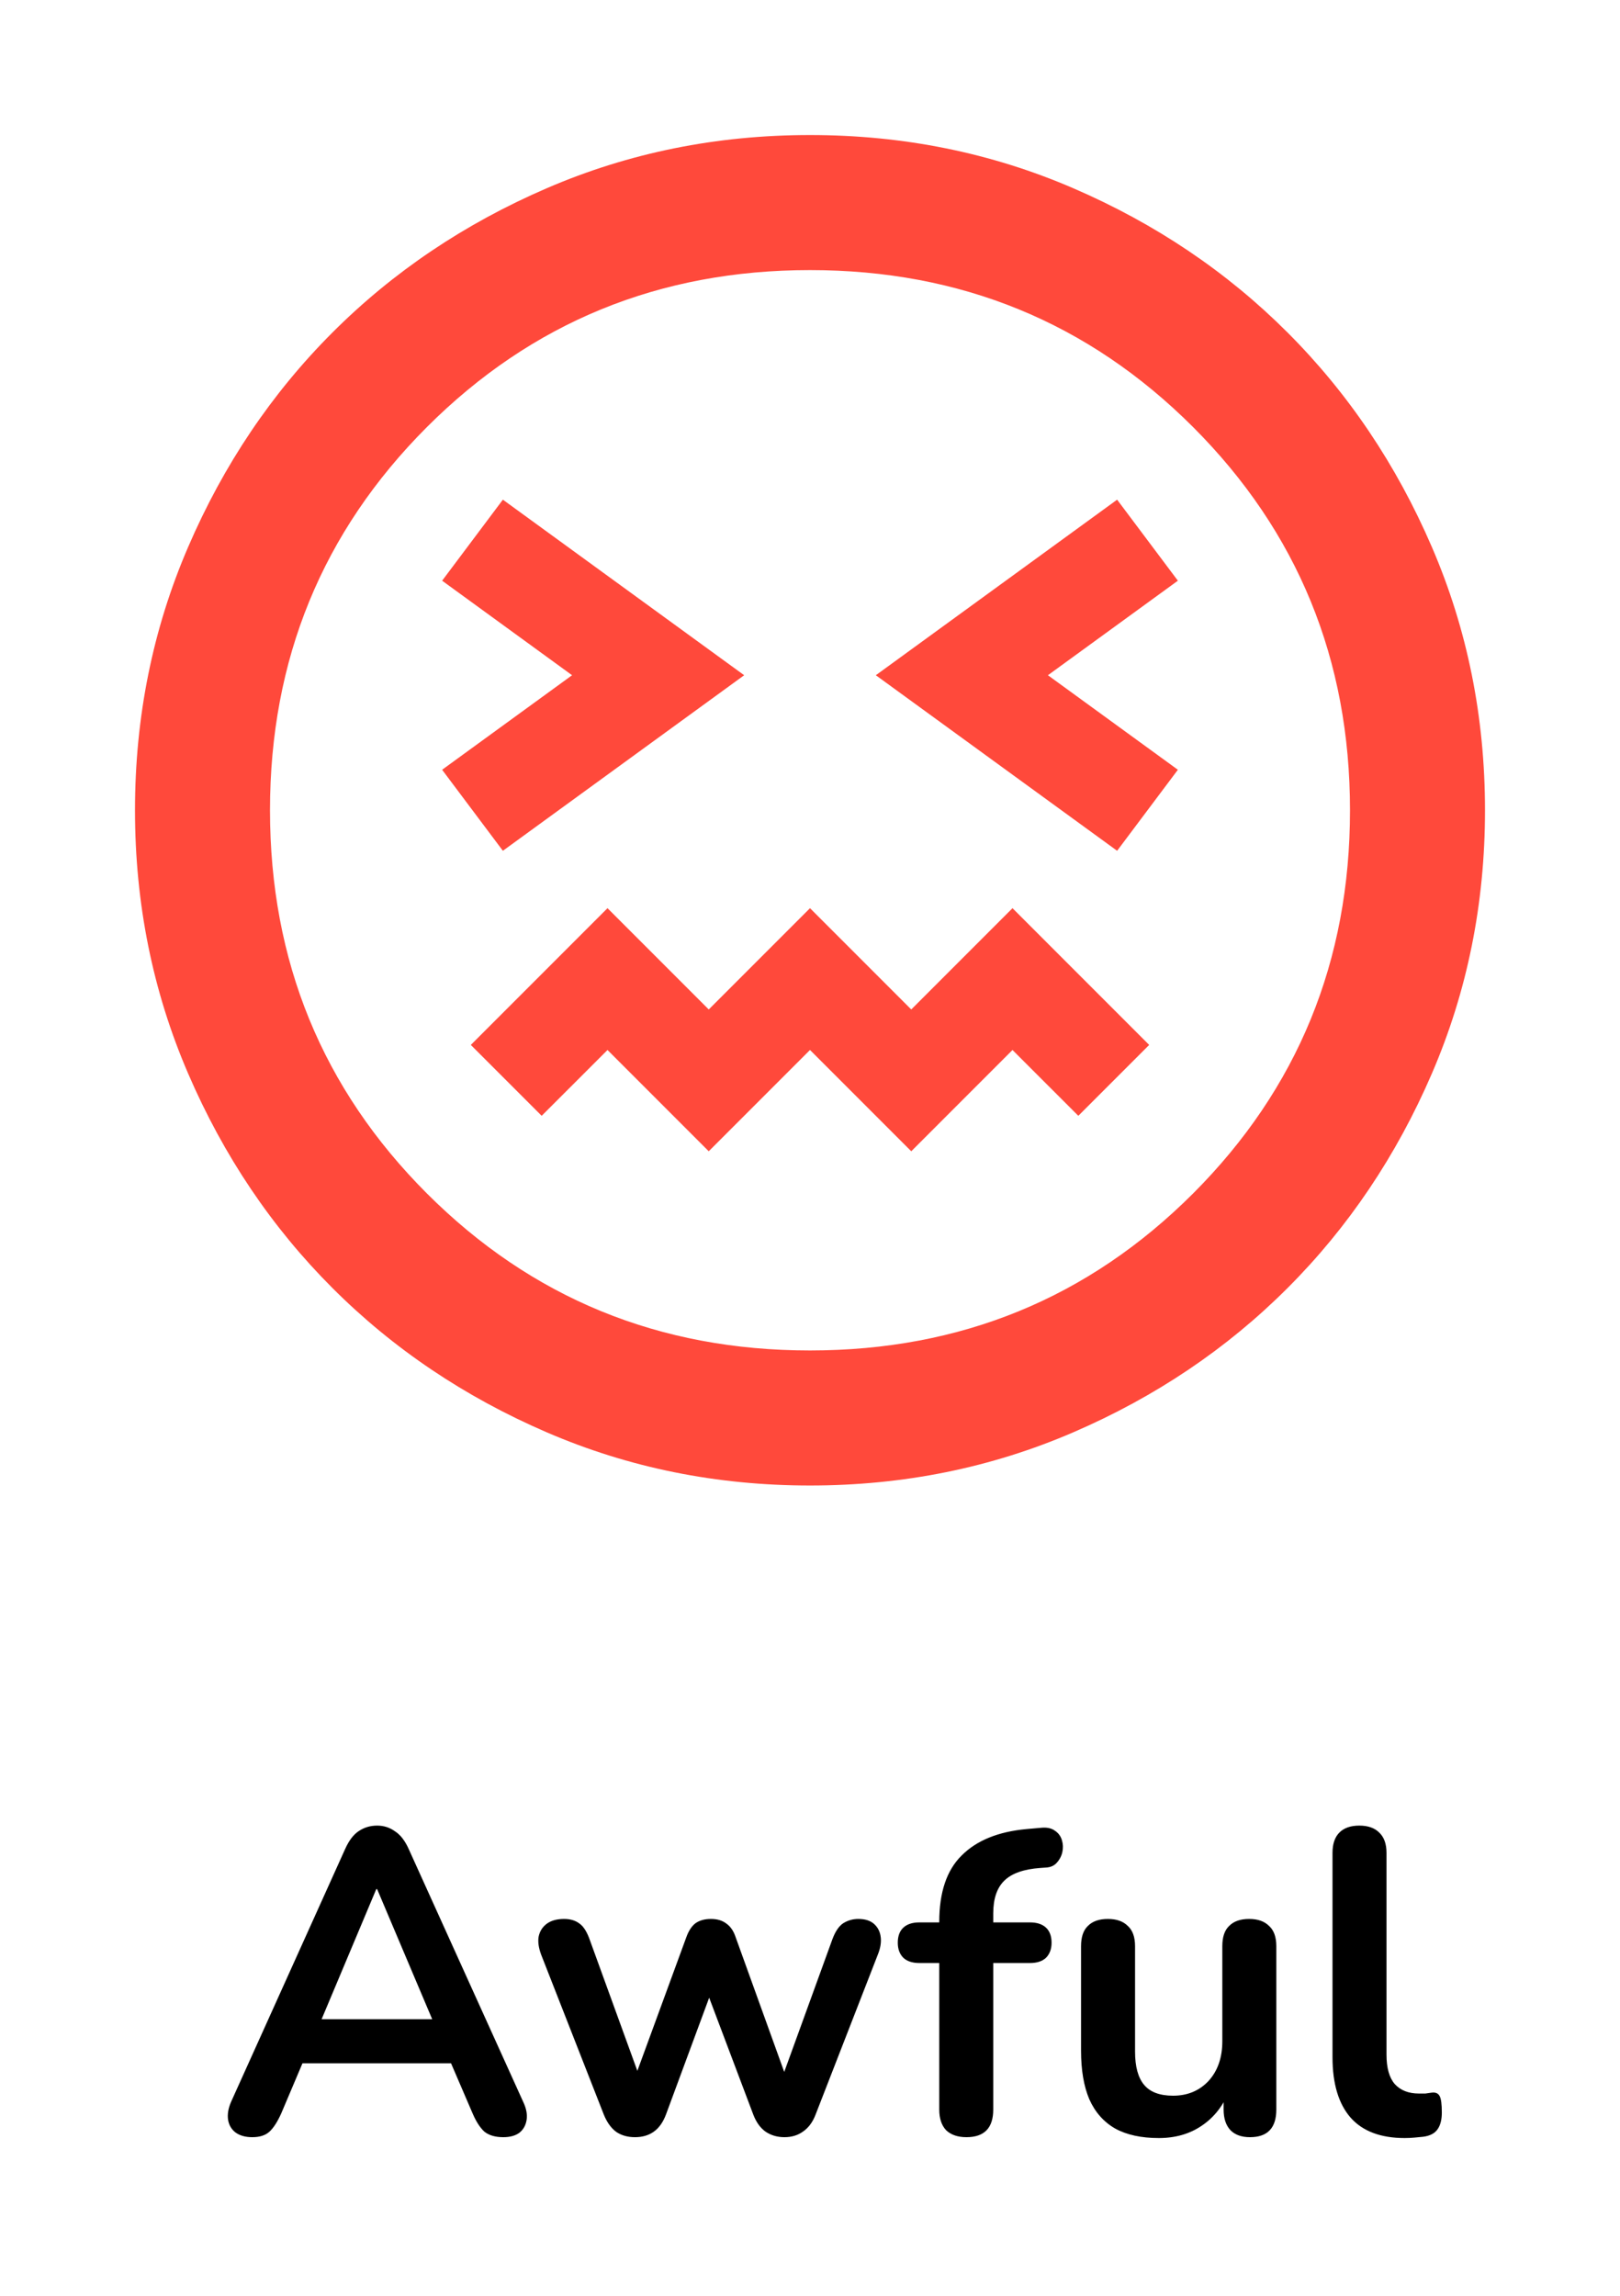 <svg width="60" height="85" viewBox="0 0 60 85" fill="none" xmlns="http://www.w3.org/2000/svg">
<path d="M9.344 79.128C9.088 79.128 8.88 79.069 8.72 78.952C8.571 78.835 8.48 78.68 8.448 78.488C8.416 78.285 8.453 78.061 8.56 77.816L12.784 68.456C12.923 68.147 13.088 67.928 13.28 67.8C13.483 67.661 13.712 67.592 13.968 67.592C14.213 67.592 14.432 67.661 14.624 67.8C14.827 67.928 14.997 68.147 15.136 68.456L19.376 77.816C19.493 78.061 19.536 78.285 19.504 78.488C19.472 78.691 19.381 78.851 19.232 78.968C19.083 79.075 18.885 79.128 18.64 79.128C18.341 79.128 18.107 79.059 17.936 78.92C17.776 78.771 17.632 78.547 17.504 78.248L16.464 75.832L17.328 76.392H10.576L11.44 75.832L10.416 78.248C10.277 78.557 10.133 78.781 9.984 78.92C9.835 79.059 9.621 79.128 9.344 79.128ZM13.936 69.944L11.696 75.272L11.28 74.76H16.624L16.224 75.272L13.968 69.944H13.936ZM23.517 79.128C23.25 79.128 23.021 79.064 22.829 78.936C22.637 78.797 22.483 78.584 22.365 78.296L20.045 72.376C19.949 72.12 19.917 71.896 19.949 71.704C19.992 71.501 20.093 71.341 20.253 71.224C20.413 71.107 20.627 71.048 20.893 71.048C21.128 71.048 21.32 71.107 21.469 71.224C21.619 71.331 21.747 71.539 21.853 71.848L23.789 77.176H23.421L25.421 71.72C25.506 71.485 25.619 71.315 25.757 71.208C25.907 71.101 26.099 71.048 26.333 71.048C26.568 71.048 26.76 71.107 26.909 71.224C27.058 71.331 27.171 71.496 27.245 71.72L29.213 77.176H28.877L30.829 71.8C30.936 71.512 31.069 71.315 31.229 71.208C31.4 71.101 31.587 71.048 31.789 71.048C32.045 71.048 32.242 71.112 32.381 71.24C32.52 71.368 32.6 71.533 32.621 71.736C32.642 71.928 32.605 72.141 32.509 72.376L30.205 78.296C30.099 78.573 29.944 78.781 29.741 78.92C29.549 79.059 29.32 79.128 29.053 79.128C28.787 79.128 28.552 79.059 28.349 78.92C28.157 78.781 28.008 78.573 27.901 78.296L25.805 72.744H26.717L24.669 78.28C24.562 78.568 24.413 78.781 24.221 78.92C24.029 79.059 23.794 79.128 23.517 79.128ZM35.795 79.128C35.475 79.128 35.224 79.043 35.043 78.872C34.872 78.691 34.787 78.435 34.787 78.104V72.68H34.051C33.795 72.68 33.597 72.616 33.459 72.488C33.32 72.349 33.251 72.163 33.251 71.928C33.251 71.683 33.32 71.496 33.459 71.368C33.597 71.24 33.795 71.176 34.051 71.176H35.363L34.787 71.704V71.16C34.787 70.061 35.064 69.24 35.619 68.696C36.173 68.141 36.973 67.816 38.019 67.72L38.563 67.672C38.776 67.651 38.947 67.688 39.075 67.784C39.203 67.869 39.288 67.987 39.331 68.136C39.373 68.275 39.379 68.419 39.347 68.568C39.315 68.717 39.245 68.851 39.139 68.968C39.043 69.075 38.915 69.133 38.755 69.144L38.531 69.16C37.923 69.203 37.48 69.357 37.203 69.624C36.925 69.891 36.787 70.296 36.787 70.84V71.432L36.531 71.176H38.147C38.403 71.176 38.6 71.24 38.739 71.368C38.877 71.496 38.947 71.683 38.947 71.928C38.947 72.163 38.877 72.349 38.739 72.488C38.6 72.616 38.403 72.68 38.147 72.68H36.787V78.104C36.787 78.787 36.456 79.128 35.795 79.128ZM42.919 79.16C42.268 79.16 41.73 79.043 41.303 78.808C40.876 78.563 40.556 78.2 40.343 77.72C40.14 77.24 40.039 76.643 40.039 75.928V72.056C40.039 71.715 40.124 71.464 40.295 71.304C40.465 71.133 40.711 71.048 41.031 71.048C41.351 71.048 41.596 71.133 41.767 71.304C41.948 71.464 42.039 71.715 42.039 72.056V75.96C42.039 76.515 42.151 76.925 42.375 77.192C42.599 77.459 42.956 77.592 43.447 77.592C43.98 77.592 44.417 77.411 44.759 77.048C45.1 76.675 45.271 76.184 45.271 75.576V72.056C45.271 71.715 45.356 71.464 45.527 71.304C45.697 71.133 45.943 71.048 46.263 71.048C46.583 71.048 46.828 71.133 46.999 71.304C47.18 71.464 47.271 71.715 47.271 72.056V78.104C47.271 78.787 46.946 79.128 46.295 79.128C45.986 79.128 45.745 79.043 45.575 78.872C45.404 78.691 45.319 78.435 45.319 78.104V76.888L45.543 77.368C45.319 77.944 44.977 78.387 44.519 78.696C44.071 79.005 43.538 79.16 42.919 79.16ZM52.025 79.16C51.139 79.16 50.472 78.909 50.025 78.408C49.577 77.896 49.352 77.149 49.352 76.168V68.6C49.352 68.269 49.438 68.019 49.608 67.848C49.779 67.677 50.025 67.592 50.344 67.592C50.664 67.592 50.91 67.677 51.081 67.848C51.262 68.019 51.352 68.269 51.352 68.6V76.072C51.352 76.563 51.454 76.925 51.657 77.16C51.87 77.395 52.169 77.512 52.553 77.512C52.638 77.512 52.718 77.512 52.792 77.512C52.867 77.501 52.942 77.491 53.017 77.48C53.166 77.459 53.267 77.501 53.321 77.608C53.374 77.704 53.401 77.907 53.401 78.216C53.401 78.483 53.347 78.691 53.24 78.84C53.134 78.989 52.958 79.08 52.712 79.112C52.606 79.123 52.494 79.133 52.377 79.144C52.259 79.155 52.142 79.16 52.025 79.16Z" fill="black"/>
<mask id="mask0_896_6058" style="mask-type:alpha" maskUnits="userSpaceOnUse" x="0" y="0" width="60" height="60">
<rect width="60" height="60" fill="#D9D9D9"/>
</mask>
<g mask="url(#mask0_896_6058)">
<path d="M18.625 31.5L27.562 25L18.625 18.5L16.375 21.5L21.188 25L16.375 28.5L18.625 31.5ZM41.375 31.5L43.625 28.5L38.812 25L43.625 21.5L41.375 18.5L32.438 25L41.375 31.5ZM26.25 42.625L30 38.875L33.75 42.625L37.5 38.875L39.938 41.312L42.562 38.688L37.5 33.625L33.75 37.375L30 33.625L26.25 37.375L22.5 33.625L17.438 38.688L20.062 41.312L22.5 38.875L26.25 42.625ZM30 55C26.542 55 23.292 54.344 20.25 53.031C17.208 51.719 14.562 49.938 12.312 47.688C10.062 45.438 8.281 42.792 6.969 39.75C5.656 36.708 5 33.458 5 30C5 26.542 5.656 23.292 6.969 20.25C8.281 17.208 10.062 14.562 12.312 12.312C14.562 10.062 17.208 8.281 20.25 6.969C23.292 5.656 26.542 5 30 5C33.458 5 36.708 5.656 39.75 6.969C42.792 8.281 45.438 10.062 47.688 12.312C49.938 14.562 51.719 17.208 53.031 20.25C54.344 23.292 55 26.542 55 30C55 33.458 54.344 36.708 53.031 39.75C51.719 42.792 49.938 45.438 47.688 47.688C45.438 49.938 42.792 51.719 39.75 53.031C36.708 54.344 33.458 55 30 55ZM30 50C35.583 50 40.312 48.062 44.188 44.188C48.062 40.312 50 35.583 50 30C50 24.417 48.062 19.688 44.188 15.812C40.312 11.938 35.583 10 30 10C24.417 10 19.688 11.938 15.812 15.812C11.938 19.688 10 24.417 10 30C10 35.583 11.938 40.312 15.812 44.188C19.688 48.062 24.417 50 30 50Z" fill="#FF493B"/>
</g>
</svg>
